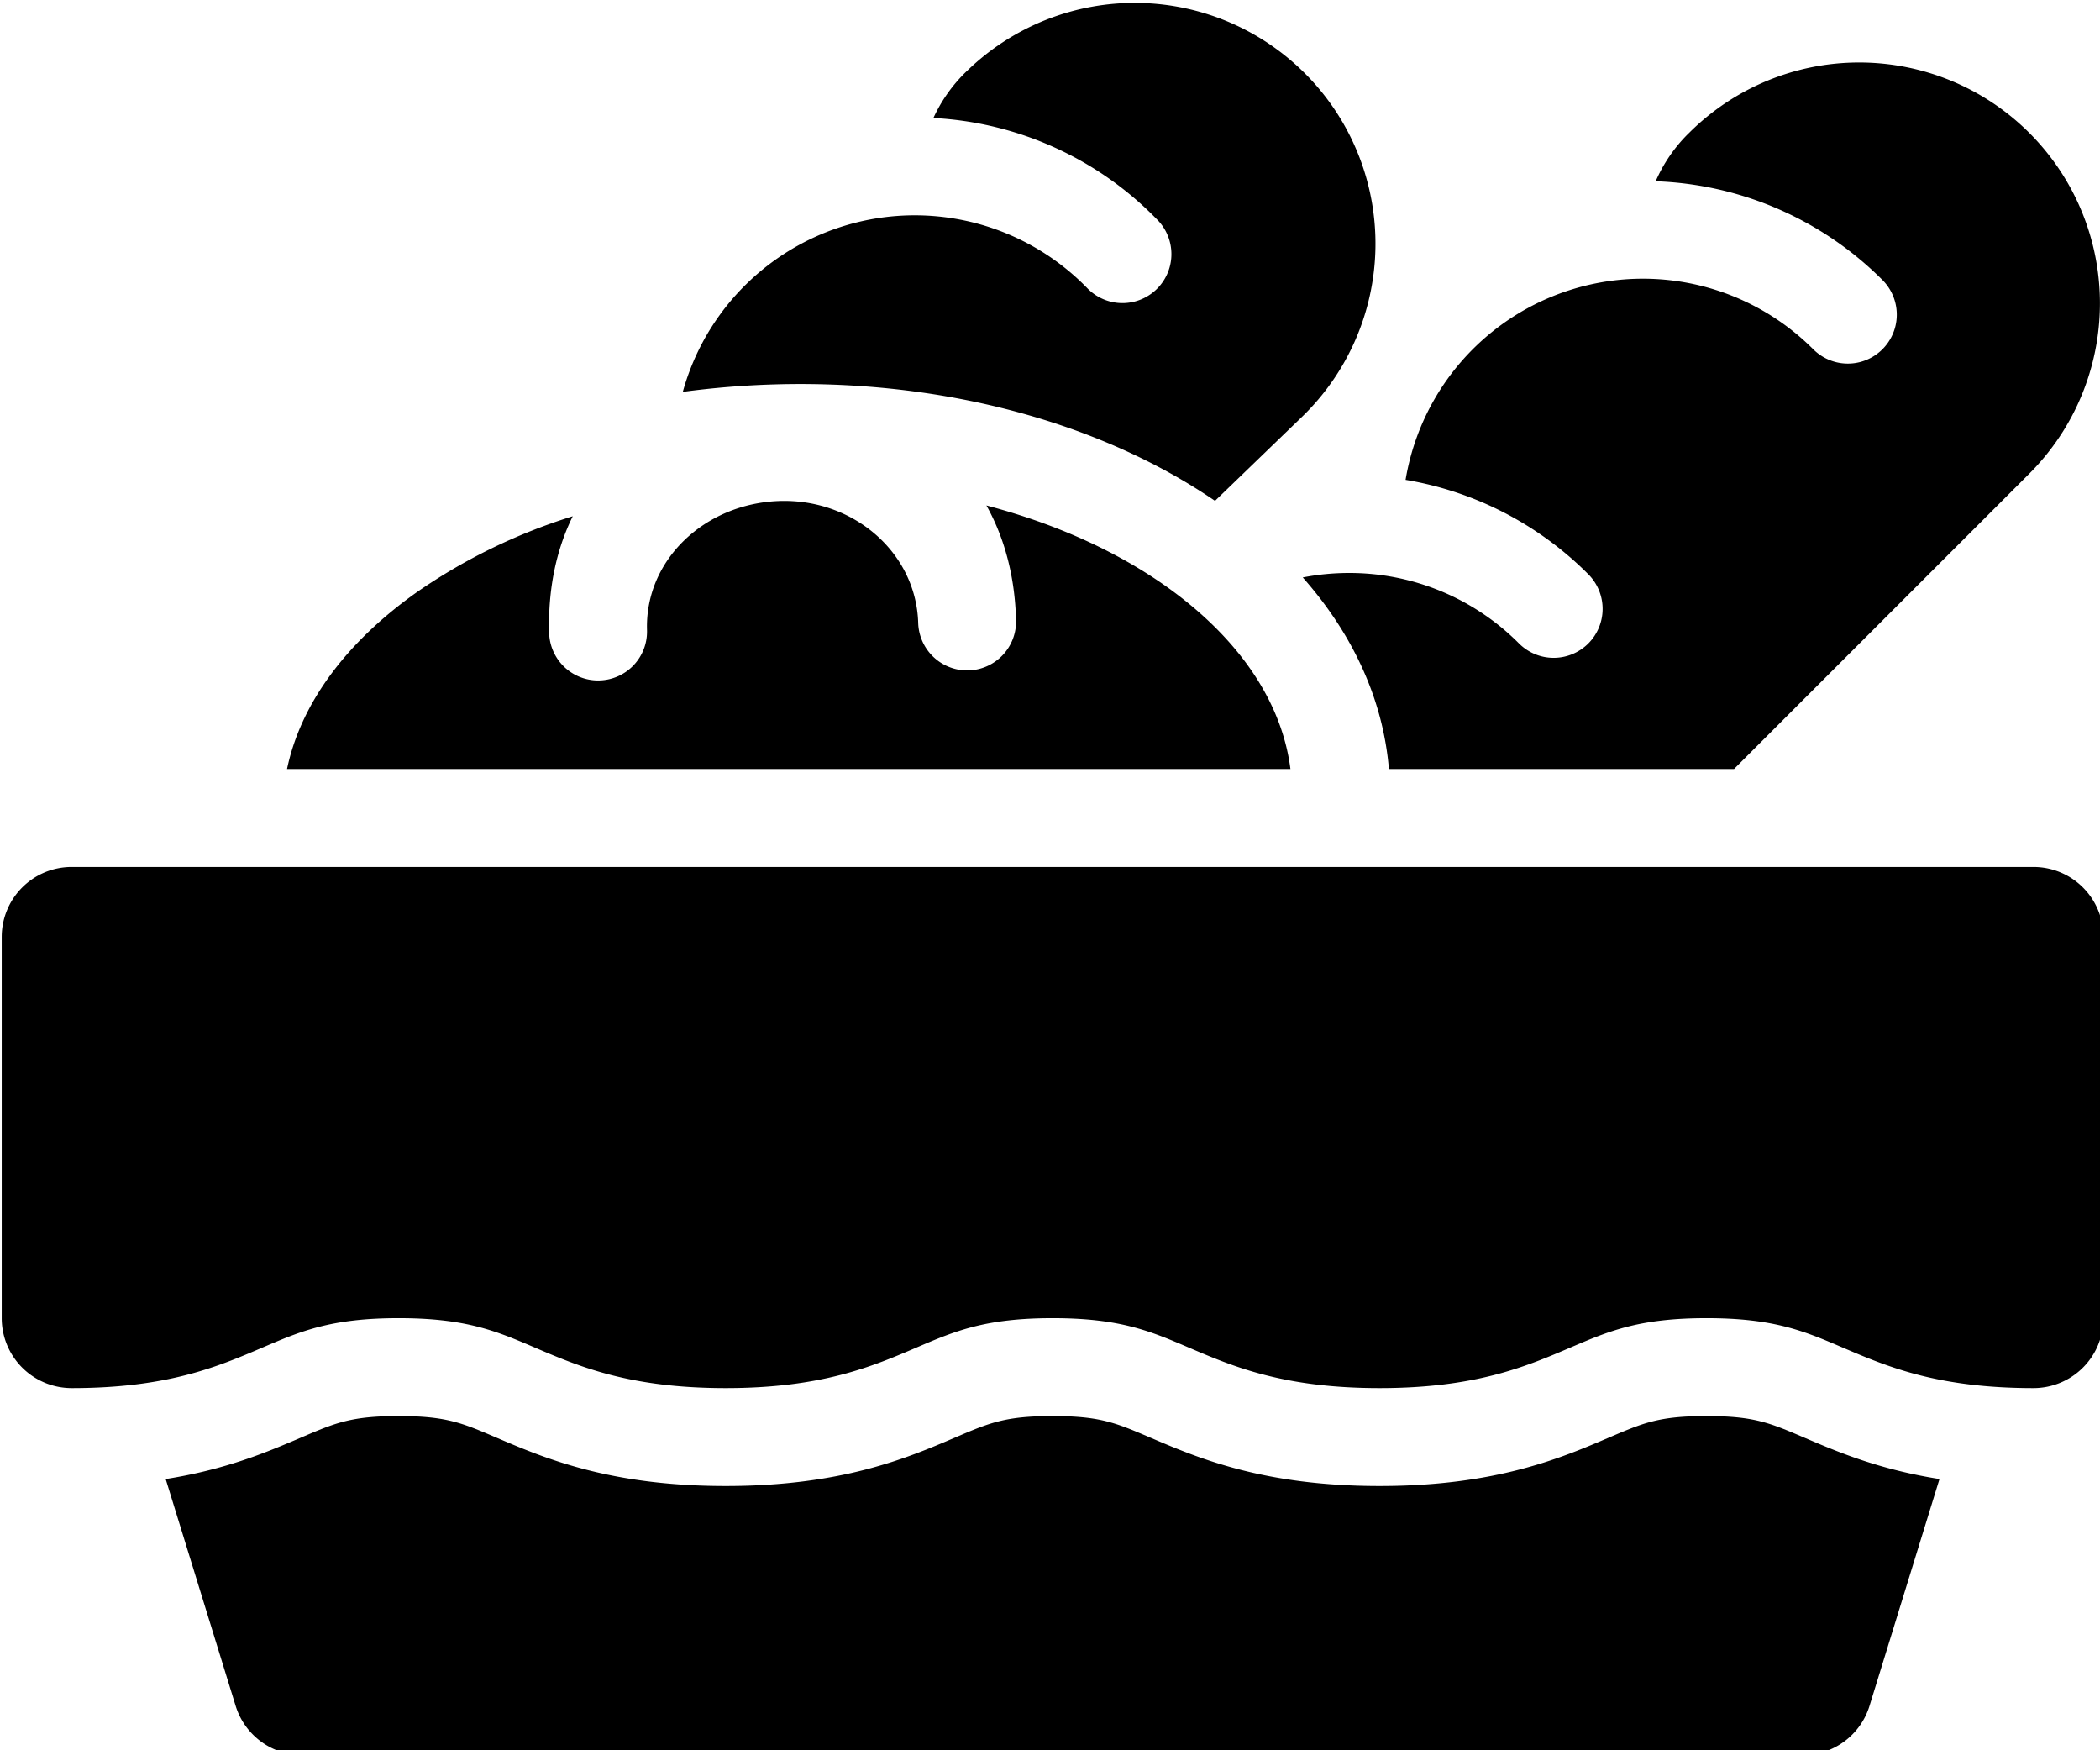 <svg xmlns="http://www.w3.org/2000/svg" width="611.5" height="509.563"><defs><filter id="A" x=".5" y=".438" width="613.5" height="511.563" filterUnits="userSpaceOnUse"><feOffset dx="0.5" dy="0.866" in="SourceAlpha"/><feGaussianBlur result="B"/><feFlood flood-opacity=".2"/><feComposite operator="in" in2="B"/><feBlend result="E" in="SourceGraphic"/><feFlood flood-color="#fff"/><feComposite operator="in" in2="SourceGraphic"/><feBlend in2="E"/></filter></defs><path d="M233.043,111.375c47.322,0,89.859,12.9,120.758,34.016l25.317-24.447A70.1,70.1,0,0,0,281.723,20.09c-0.12.113-.239,0.225-0.363,0.336a44.585,44.585,0,0,0-9.561,13.5A97.893,97.893,0,0,1,337.3,63.865,14.255,14.255,0,0,1,316.8,83.67a70.084,70.084,0,0,0-117.976,29.994,257.093,257.093,0,0,1,27.157-2.19C228.335,111.408,230.705,111.375,233.043,111.375Zm359.09,140.6H20.867A20.369,20.369,0,0,0,.5,272.343v111a20.369,20.369,0,0,0,20.367,20.367c27.977,0,42.663-6.281,55.618-11.824,11.158-4.773,19.967-8.541,39.6-8.541s28.447,3.768,39.6,8.541c12.956,5.543,27.641,11.824,55.62,11.824s42.659-6.283,55.614-11.824c11.154-4.773,19.963-8.541,39.593-8.541s28.44,3.768,39.594,8.541c12.955,5.541,27.639,11.824,55.614,11.824s42.661-6.283,55.616-11.824c11.151-4.773,19.963-8.541,39.592-8.541s28.436,3.768,39.59,8.541c12.956,5.541,27.637,11.824,55.612,11.824A20.369,20.369,0,0,0,612.5,383.338V272.343A20.369,20.369,0,0,0,592.133,251.976Zm-95.2,159.874c-13.786,0-18.36,1.958-28.389,6.25-13.93,5.959-33.009,14.118-66.819,14.118s-52.888-8.159-66.834-14.125c-10.015-4.285-14.587-6.243-28.374-6.243s-18.361,1.958-28.39,6.25c-13.929,5.959-33.006,14.118-66.817,14.118-33.827,0-52.906-8.163-66.835-14.122-10.021-4.288-14.6-6.246-28.388-6.246s-18.361,1.958-28.384,6.243c-9.631,4.12-21.729,9.291-39.457,12.092l20.371,66.033a20.364,20.364,0,0,0,19.46,14.364H524.929a20.364,20.364,0,0,0,19.46-14.364l20.371-66.035c-17.717-2.8-29.815-7.965-39.456-12.09C515.287,413.81,510.714,411.85,496.931,411.85ZM188.405,183.038c-0.635-20.474,16.853-36.845,38.463-37.6s39.866,14.98,40.5,35.454a14.272,14.272,0,0,0,14.243,13.868c0.13,0,.261,0,0.391,0a14.259,14.259,0,0,0,13.866-14.638c-0.342-12.642-3.317-23.885-8.634-33.388,48.6,12.765,84.115,42.1,88.533,76.733H83.58c3.942-18.863,17.006-36.788,37.876-51.534a165.764,165.764,0,0,1,45.325-22.057c-4.837,9.808-7.223,21.239-6.877,33.94a14.254,14.254,0,0,0,14.241,13.87c0.132,0,.264,0,0.4-0.008A14.231,14.231,0,0,0,188.405,183.038Zm274.087,3.885a14.261,14.261,0,0,1-20.163,0,69.64,69.64,0,0,0-49.57-20.532,70.469,70.469,0,0,0-13.408,1.3c14.426,16.3,23.361,35.28,25.089,55.773H504.928l86.022-86.027A70.1,70.1,0,0,0,491.812,38.3c-0.12.117-.235,0.231-0.356,0.344a44.413,44.413,0,0,0-9.339,13.7,98.238,98.238,0,0,1,66.036,28.748,14.257,14.257,0,1,1-20.163,20.163,70.085,70.085,0,0,0-118.7,38.021,97.877,97.877,0,0,1,53.2,27.48A14.263,14.263,0,0,1,462.492,186.923Z" transform="translate(-.5 -.438)" fill-rule="evenodd" filter="url(#A)"/></svg>